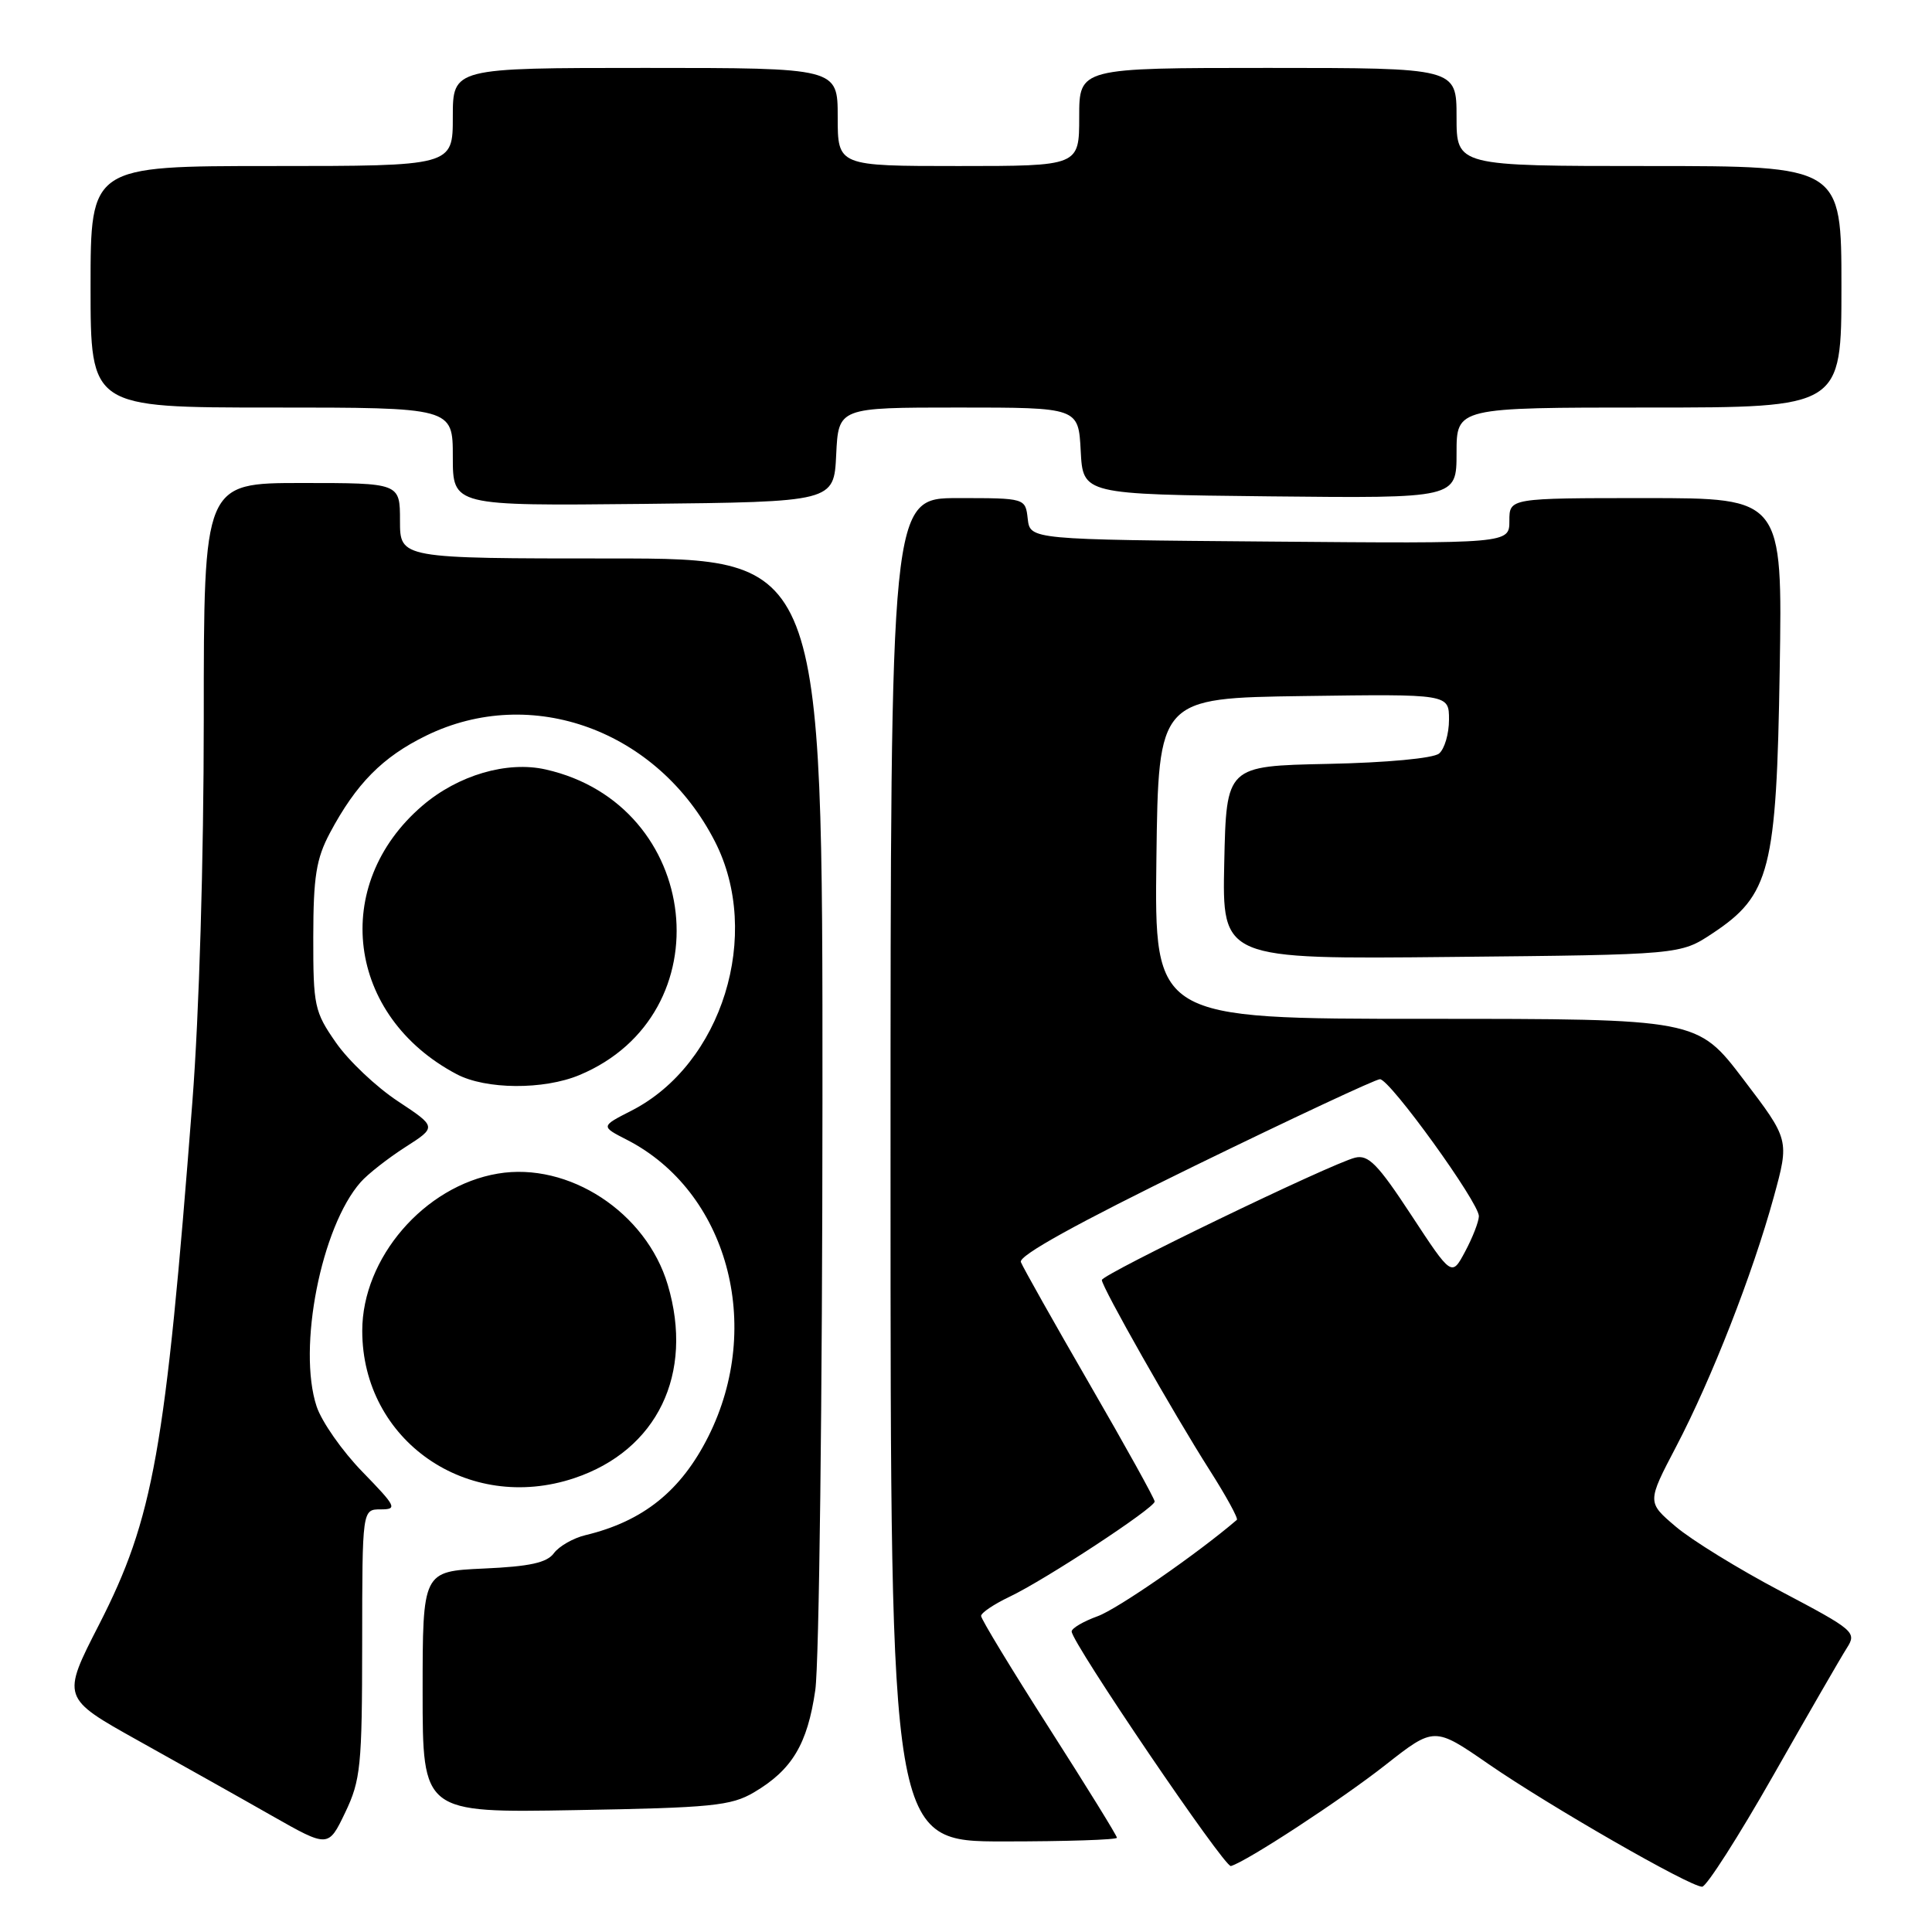<?xml version="1.0" encoding="UTF-8" standalone="no"?>
<!DOCTYPE svg PUBLIC "-//W3C//DTD SVG 1.1//EN" "http://www.w3.org/Graphics/SVG/1.1/DTD/svg11.dtd" >
<svg xmlns="http://www.w3.org/2000/svg" xmlns:xlink="http://www.w3.org/1999/xlink" version="1.1" viewBox="0 0 256 256">
 <g >
 <path fill="currentColor"
d=" M 234.97 235.25 C 239.58 227.14 243.97 219.53 244.73 218.35 C 246.05 216.28 245.70 215.99 235.96 210.85 C 230.38 207.91 224.11 204.05 222.03 202.27 C 218.24 199.05 218.24 199.05 222.10 191.68 C 226.80 182.70 232.23 168.82 235.03 158.62 C 237.11 151.03 237.11 151.03 231.01 143.02 C 224.91 135.00 224.91 135.00 188.94 135.00 C 152.96 135.00 152.96 135.00 153.23 113.75 C 153.50 92.50 153.50 92.50 172.75 92.23 C 192.00 91.96 192.00 91.96 192.00 95.36 C 192.00 97.23 191.41 99.25 190.68 99.85 C 189.92 100.48 183.75 101.06 175.93 101.22 C 162.50 101.50 162.50 101.50 162.22 114.30 C 161.94 127.11 161.94 127.11 192.30 126.80 C 222.65 126.50 222.65 126.50 226.91 123.68 C 234.54 118.63 235.40 115.28 235.82 88.75 C 236.19 66.00 236.19 66.00 218.09 66.00 C 200.00 66.00 200.00 66.00 200.00 69.01 C 200.00 72.03 200.00 72.03 168.25 71.76 C 136.50 71.50 136.50 71.50 136.18 68.75 C 135.87 66.00 135.87 66.00 126.93 66.00 C 118.00 66.00 118.00 66.00 118.00 155.00 C 118.00 244.00 118.00 244.00 133.00 244.00 C 141.25 244.00 148.00 243.78 148.00 243.51 C 148.00 243.24 143.95 236.69 139.00 228.95 C 134.05 221.21 130.00 214.54 130.00 214.12 C 130.00 213.71 131.69 212.57 133.75 211.59 C 138.49 209.34 153.00 199.81 153.00 198.96 C 153.00 198.60 149.12 191.60 144.38 183.41 C 139.64 175.21 135.54 167.93 135.27 167.23 C 134.94 166.39 142.72 162.09 158.30 154.48 C 171.24 148.17 182.29 143.00 182.85 143.00 C 184.17 143.00 196.01 159.40 195.96 161.16 C 195.94 161.90 195.12 164.00 194.14 165.83 C 192.36 169.17 192.36 169.17 187.01 161.02 C 182.57 154.25 181.31 152.96 179.55 153.40 C 176.34 154.20 146.00 168.86 146.00 169.61 C 146.00 170.54 155.51 187.30 160.27 194.78 C 162.47 198.23 164.10 201.21 163.89 201.39 C 158.68 205.86 148.08 213.20 145.46 214.15 C 143.56 214.84 142.00 215.75 142.00 216.18 C 142.00 217.64 162.27 247.50 163.10 247.26 C 165.20 246.66 177.72 238.47 183.56 233.88 C 190.05 228.78 190.05 228.78 197.27 233.77 C 205.34 239.33 223.91 250.00 225.54 250.00 C 226.11 250.00 230.36 243.36 234.97 235.25 Z  M 47.99 217.75 C 48.00 200.00 48.00 200.00 50.44 200.00 C 52.69 200.00 52.51 199.64 48.02 195.02 C 45.35 192.28 42.62 188.38 41.95 186.35 C 39.40 178.63 42.56 162.56 47.79 156.64 C 48.73 155.57 51.39 153.49 53.69 152.01 C 57.88 149.33 57.88 149.33 52.71 145.91 C 49.87 144.04 46.18 140.55 44.52 138.16 C 41.66 134.06 41.50 133.29 41.51 124.16 C 41.52 116.16 41.90 113.79 43.71 110.38 C 47.19 103.84 50.69 100.30 56.46 97.48 C 70.44 90.64 87.20 96.78 94.73 111.50 C 101.03 123.81 95.69 141.03 83.67 147.17 C 79.59 149.25 79.59 149.25 83.07 151.03 C 96.37 157.86 101.25 175.61 93.86 190.34 C 90.24 197.55 85.23 201.58 77.56 203.42 C 75.95 203.81 74.07 204.89 73.40 205.80 C 72.48 207.07 70.19 207.57 64.09 207.84 C 56.00 208.21 56.00 208.21 56.00 224.21 C 56.00 240.21 56.00 240.21 76.25 239.85 C 94.32 239.54 96.87 239.28 99.90 237.50 C 104.95 234.52 106.99 231.12 108.03 223.95 C 108.54 220.40 108.97 185.21 108.98 145.75 C 109.00 74.00 109.00 74.00 81.00 74.00 C 53.00 74.00 53.00 74.00 53.00 69.00 C 53.00 64.00 53.00 64.00 40.00 64.00 C 27.00 64.00 27.00 64.00 27.00 95.25 C 27.00 113.81 26.39 134.42 25.49 146.00 C 21.91 192.36 20.33 201.16 13.14 215.24 C 8.15 224.97 8.15 224.97 18.33 230.65 C 23.92 233.77 31.88 238.23 36.00 240.58 C 43.50 244.84 43.50 244.84 45.74 240.17 C 47.79 235.88 47.98 234.05 47.99 217.75 Z  M 76.10 195.86 C 87.09 192.18 91.99 182.04 88.48 170.24 C 85.63 160.64 75.35 153.92 65.96 155.51 C 56.22 157.15 48.00 166.69 48.00 176.34 C 48.00 190.89 61.97 200.59 76.10 195.86 Z  M 76.78 142.45 C 96.05 134.40 92.99 106.62 72.31 101.96 C 67.19 100.80 60.70 102.71 55.98 106.75 C 43.74 117.23 45.95 134.65 60.50 142.33 C 64.36 144.38 72.04 144.43 76.78 142.45 Z  M 110.80 60.25 C 111.10 54.00 111.10 54.00 127.00 54.00 C 142.90 54.00 142.90 54.00 143.20 59.75 C 143.50 65.50 143.50 65.50 168.25 65.77 C 193.00 66.03 193.00 66.03 193.00 60.02 C 193.00 54.00 193.00 54.00 218.50 54.00 C 244.00 54.00 244.00 54.00 244.00 38.00 C 244.00 22.00 244.00 22.00 218.50 22.00 C 193.00 22.00 193.00 22.00 193.00 15.50 C 193.00 9.00 193.00 9.00 168.00 9.00 C 143.00 9.00 143.00 9.00 143.00 15.50 C 143.00 22.00 143.00 22.00 127.00 22.00 C 111.00 22.00 111.00 22.00 111.00 15.50 C 111.00 9.00 111.00 9.00 85.50 9.00 C 60.00 9.00 60.00 9.00 60.00 15.50 C 60.00 22.00 60.00 22.00 36.00 22.00 C 12.00 22.00 12.00 22.00 12.00 38.00 C 12.00 54.00 12.00 54.00 36.00 54.00 C 60.00 54.00 60.00 54.00 60.00 60.52 C 60.00 67.03 60.00 67.03 85.25 66.77 C 110.50 66.50 110.50 66.50 110.80 60.25 Z "/>
</g>
</svg>